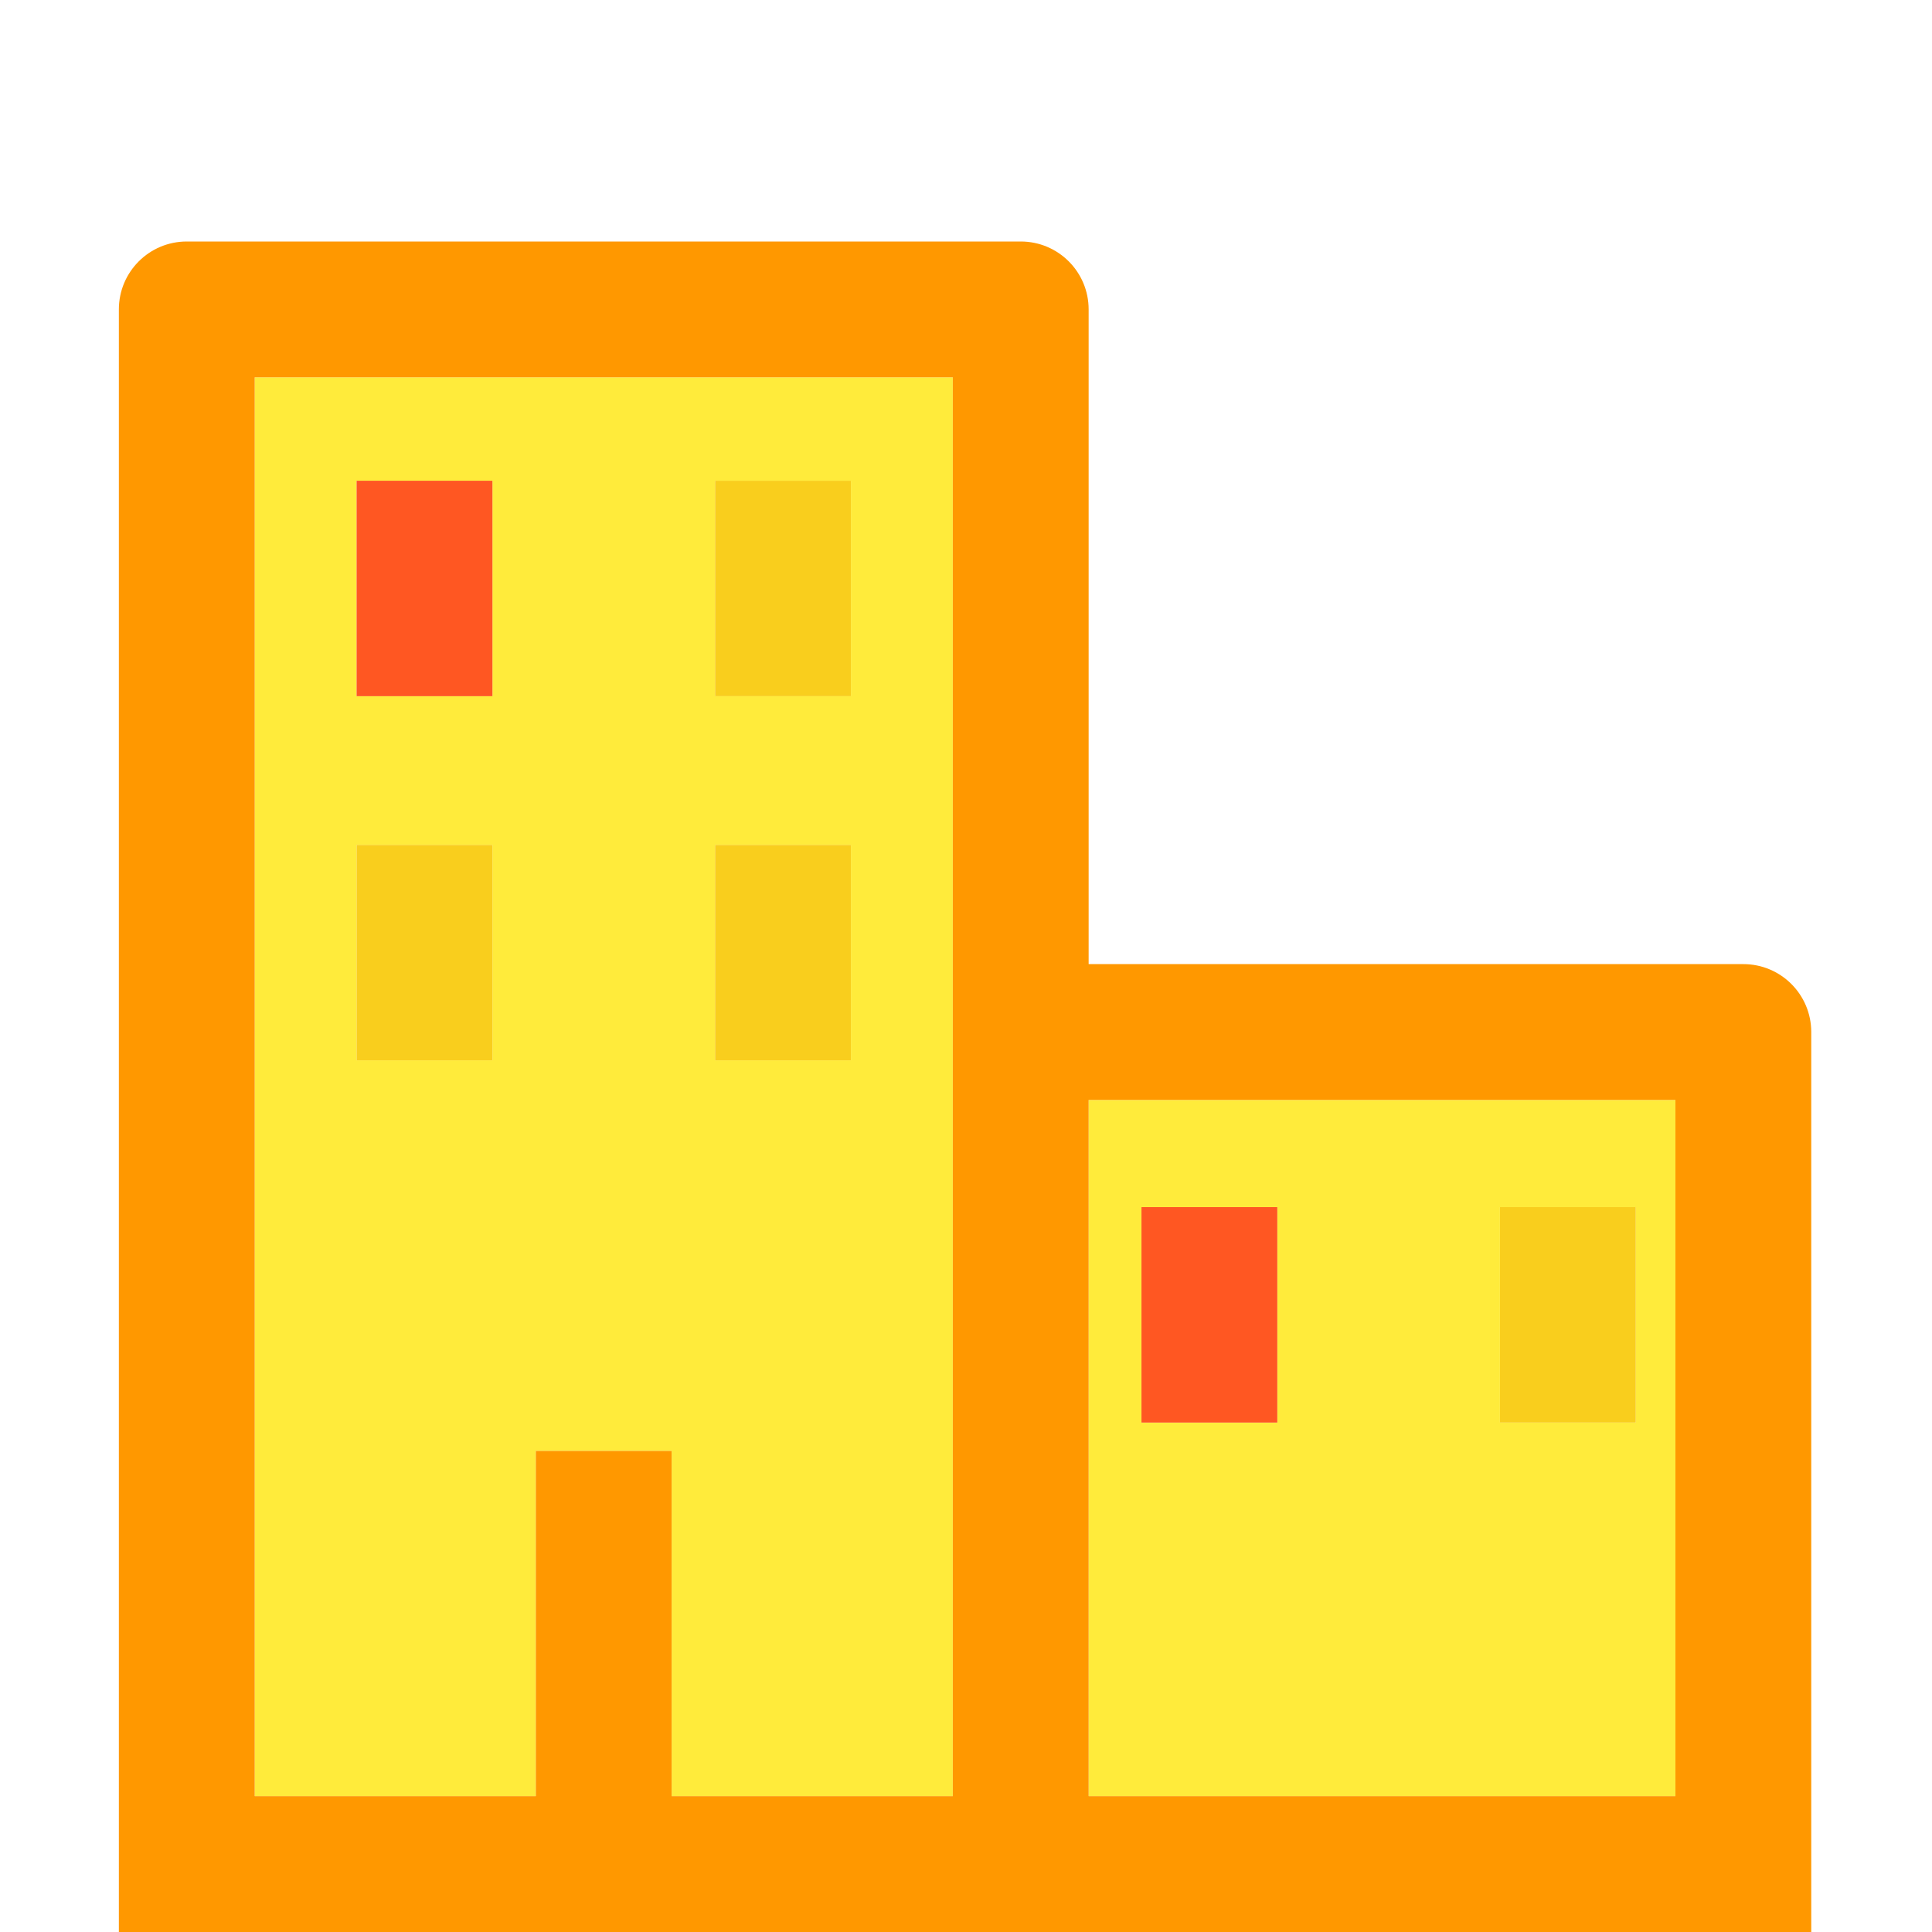 <svg class="svg-icon" style="width: 1em; height: 1em;vertical-align: middle;fill: currentColor;overflow: hidden;" viewBox="0 0 1024 1024" version="1.1" xmlns="http://www.w3.org/2000/svg"><path d="M577 952h311V583H577v369z m218-312.2h72V754h-72V639.8z m-190 0h72V754h-72V639.8zM135 952h149V769h72v183h149V200H135v752z m244-697.2h72V369h-72V254.8z m0 193h72V562h-72V447.8z m-190-193h72V369h-72V254.8z m0 193h72V562h-72V447.8z" fill="#FFEB3B" /><path d="M924 511H577V164c0-19.9-16.1-36-36-36H99c-19.9 0-36 16.1-36 36v860h897V547c0-19.9-16.1-36-36-36zM505 952H356V769h-72v183H135V200h370v752z m383 0H577V583h311v369z" fill="#FF9800" /><path d="M189 254.8h72V369h-72z" fill="#FF5722" /><path d="M379 254.8h72V369h-72zM189 447.8h72V562h-72zM379 447.8h72V562h-72z" fill="#F9CE1D" /><path d="M605 639.8h72V754h-72z" fill="#FF5722" /><path d="M795 639.8h72V754h-72z" fill="#F9CE1D" /></svg>